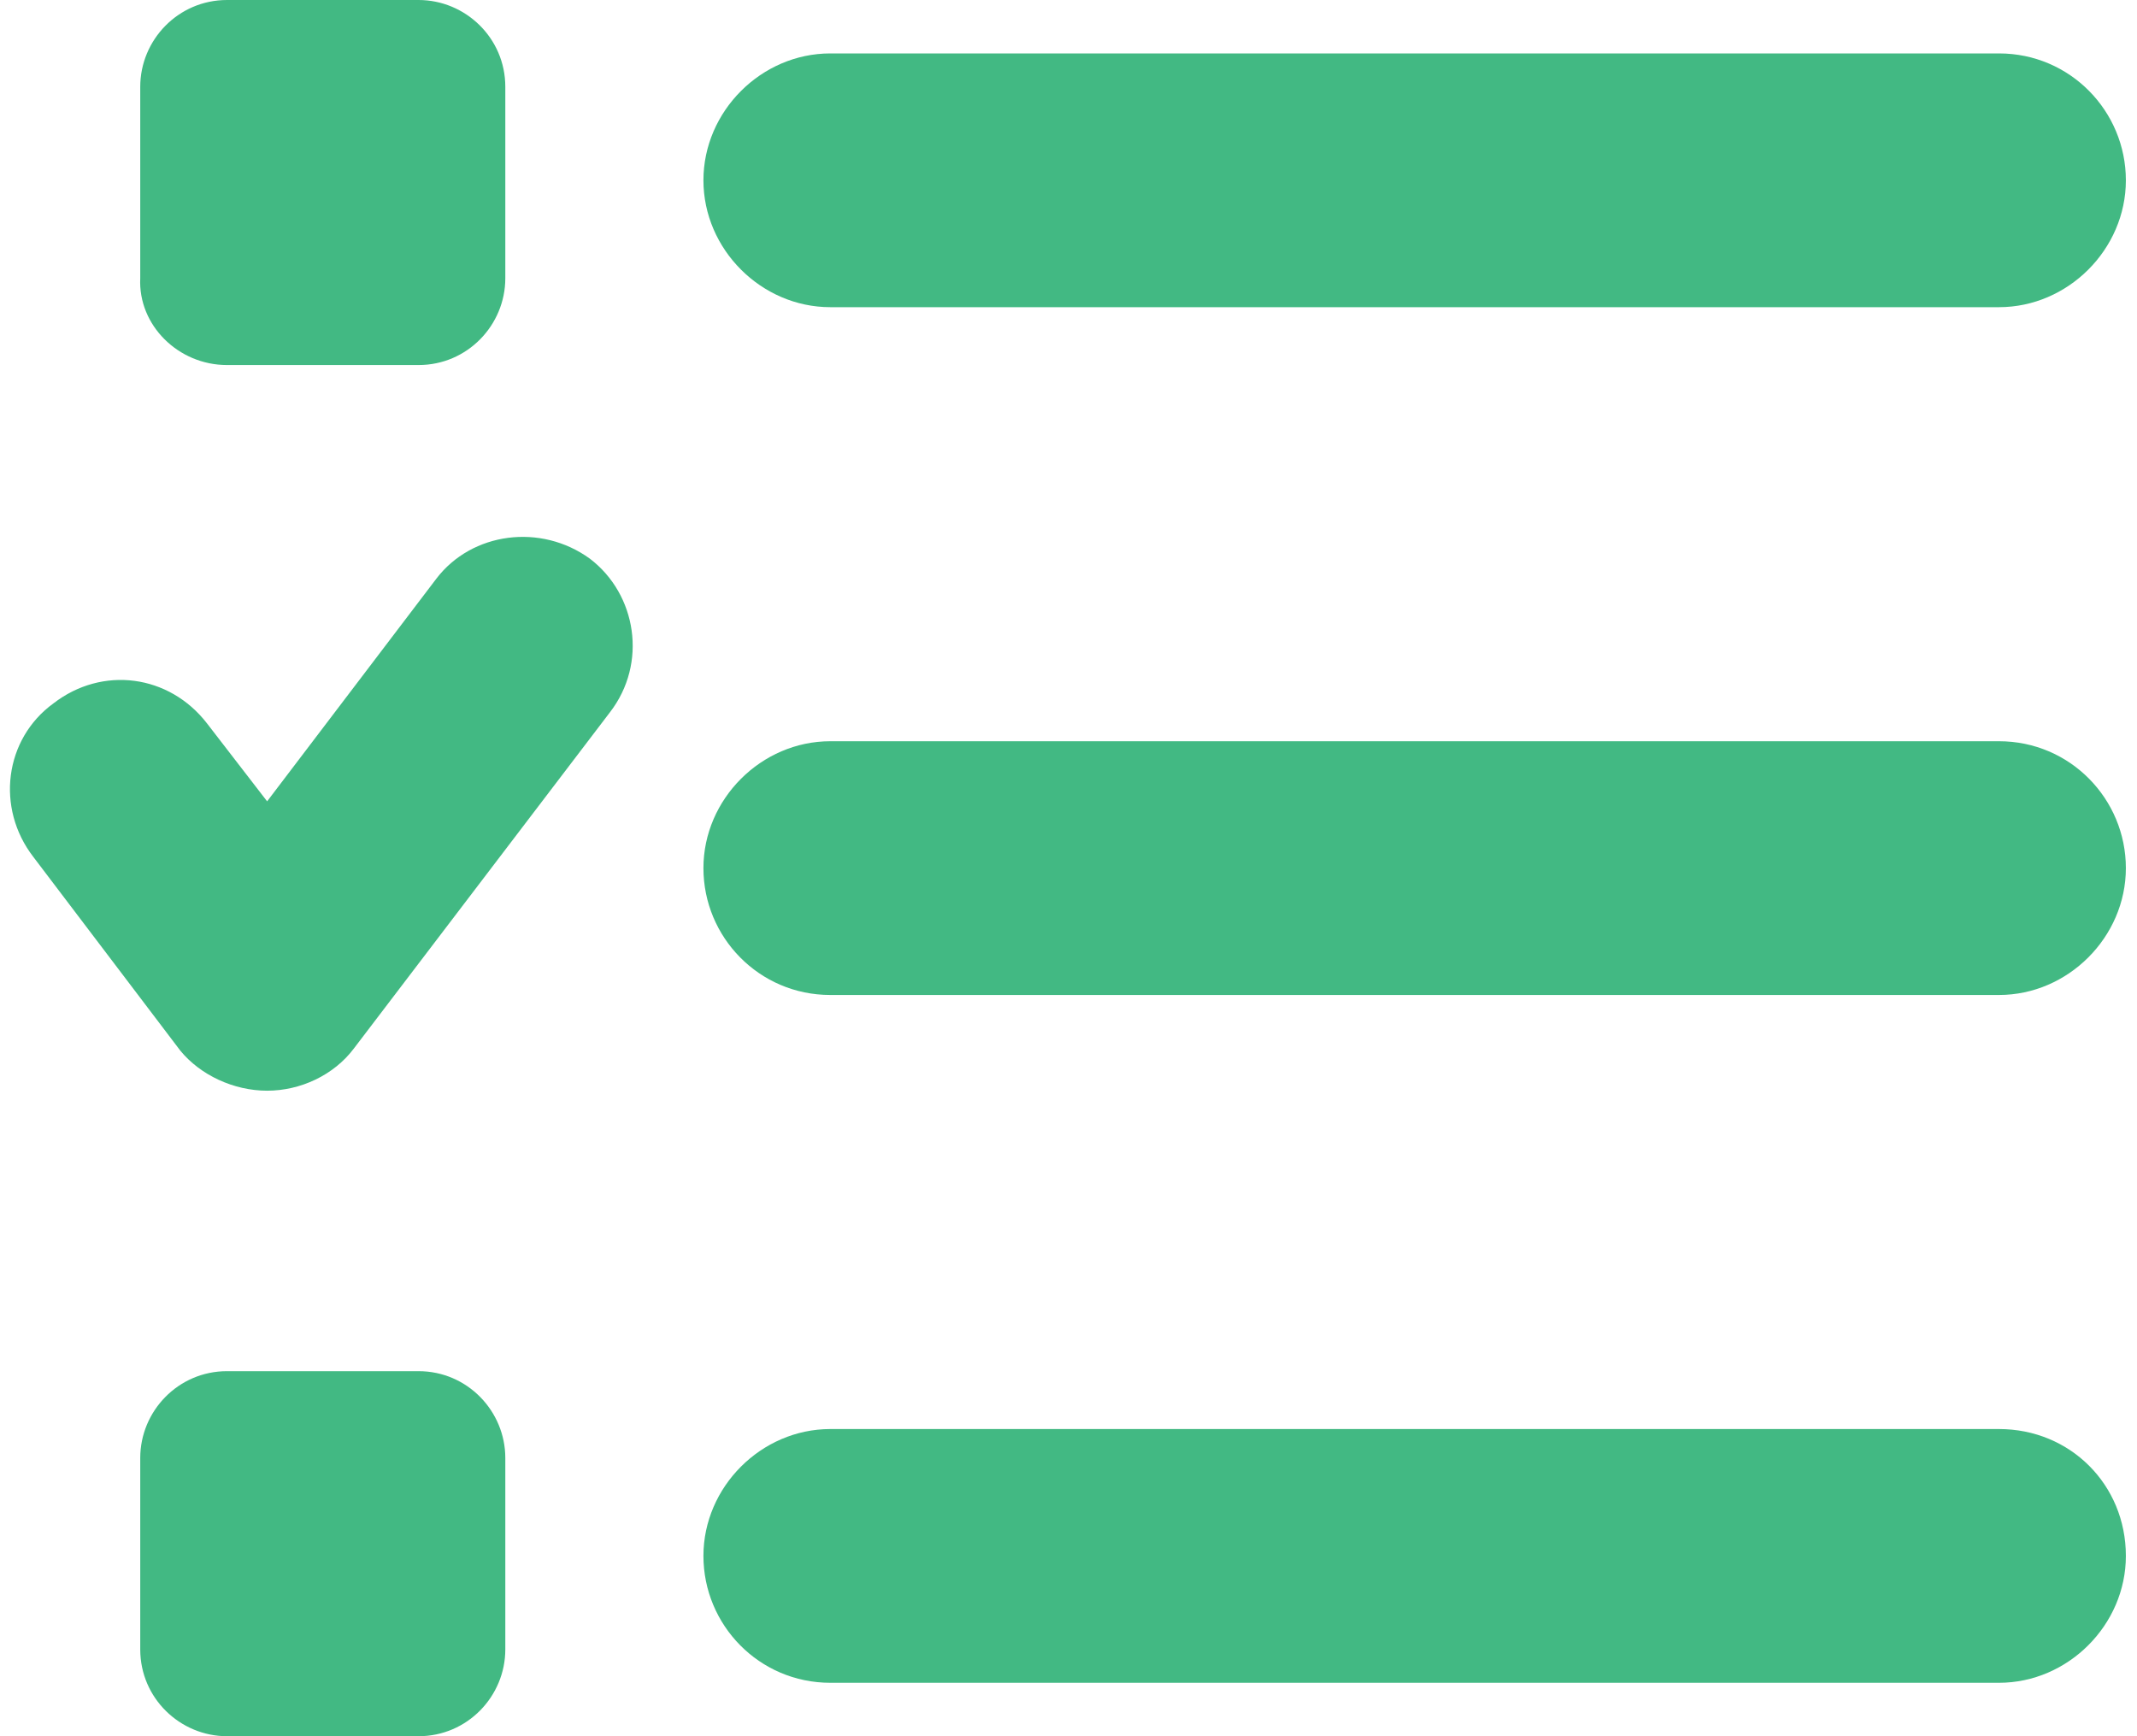 <?xml version="1.0" encoding="UTF-8" standalone="no"?><!DOCTYPE svg PUBLIC "-//W3C//DTD SVG 1.1//EN" "http://www.w3.org/Graphics/SVG/1.1/DTD/svg11.dtd"><svg width="100%" height="100%" viewBox="0 0 96 78" version="1.1" xmlns="http://www.w3.org/2000/svg" xmlns:xlink="http://www.w3.org/1999/xlink" xml:space="preserve" xmlns:serif="http://www.serif.com/" style="fill-rule:evenodd;clip-rule:evenodd;stroke-linejoin:round;stroke-miterlimit:2;"><g><path d="M37.3,13.8l52.5,0c3.1,0 5.7,-2.6 5.7,-5.7c0,-3.1 -2.5,-5.7 -5.7,-5.7l-52.5,0c-3.1,0 -5.7,2.6 -5.7,5.7c0,3.1 2.6,5.7 5.7,5.7Z" style="fill:#42b983;fill-rule:nonzero;"/><path d="M89.8,33.3l-52.5,0c-3.1,0 -5.7,2.6 -5.7,5.7c0,3.1 2.5,5.7 5.7,5.7l52.5,0c3.1,0 5.7,-2.6 5.7,-5.7c0,-3.1 -2.5,-5.7 -5.7,-5.7Z" style="fill:#42b983;fill-rule:nonzero;"/><path d="M89.8,64.2l-52.5,0c-3.1,0 -5.7,2.6 -5.7,5.7c0,3.1 2.5,5.7 5.7,5.7l52.5,0c3.1,0 5.7,-2.6 5.7,-5.7c0,-3.2 -2.5,-5.7 -5.7,-5.7Z" style="fill:#42b983;fill-rule:nonzero;"/><path d="M10.2,16.4l8.6,0c2.2,0 3.9,-1.8 3.9,-3.9l0,-8.6c0,-2.2 -1.8,-3.9 -3.9,-3.9l-8.6,0c-2.2,0 -3.9,1.8 -3.9,3.9l0,8.6c-0.1,2.1 1.7,3.9 3.9,3.9Z" style="fill:#42b983;fill-rule:nonzero;"/><path d="M18.8,61.6l-8.6,0c-2.2,0 -3.9,1.8 -3.9,3.9l0,8.6c0,2.2 1.8,3.9 3.9,3.9l8.6,0c2.2,0 3.9,-1.8 3.9,-3.9l0,-8.6c0,-2.1 -1.7,-3.9 -3.9,-3.9Z" style="fill:#42b983;fill-rule:nonzero;"/><path d="M19.6,26l-7.6,10l-2.7,-3.5c-1.7,-2.2 -4.7,-2.6 -6.9,-0.9c-2.2,1.6 -2.6,4.7 -0.9,6.9l6.6,8.7c0.9,1.1 2.4,1.8 3.9,1.8c1.5,0 3,-0.7 3.9,-1.9l11.5,-15.1c1.7,-2.2 1.2,-5.3 -0.9,-6.9c-2.2,-1.6 -5.3,-1.2 -6.9,0.9Z" style="fill:#42b983;fill-rule:nonzero;"/></g><rect id="Artboard1" x="0" y="0" width="95.053" height="78" style="fill:none;"/></svg>